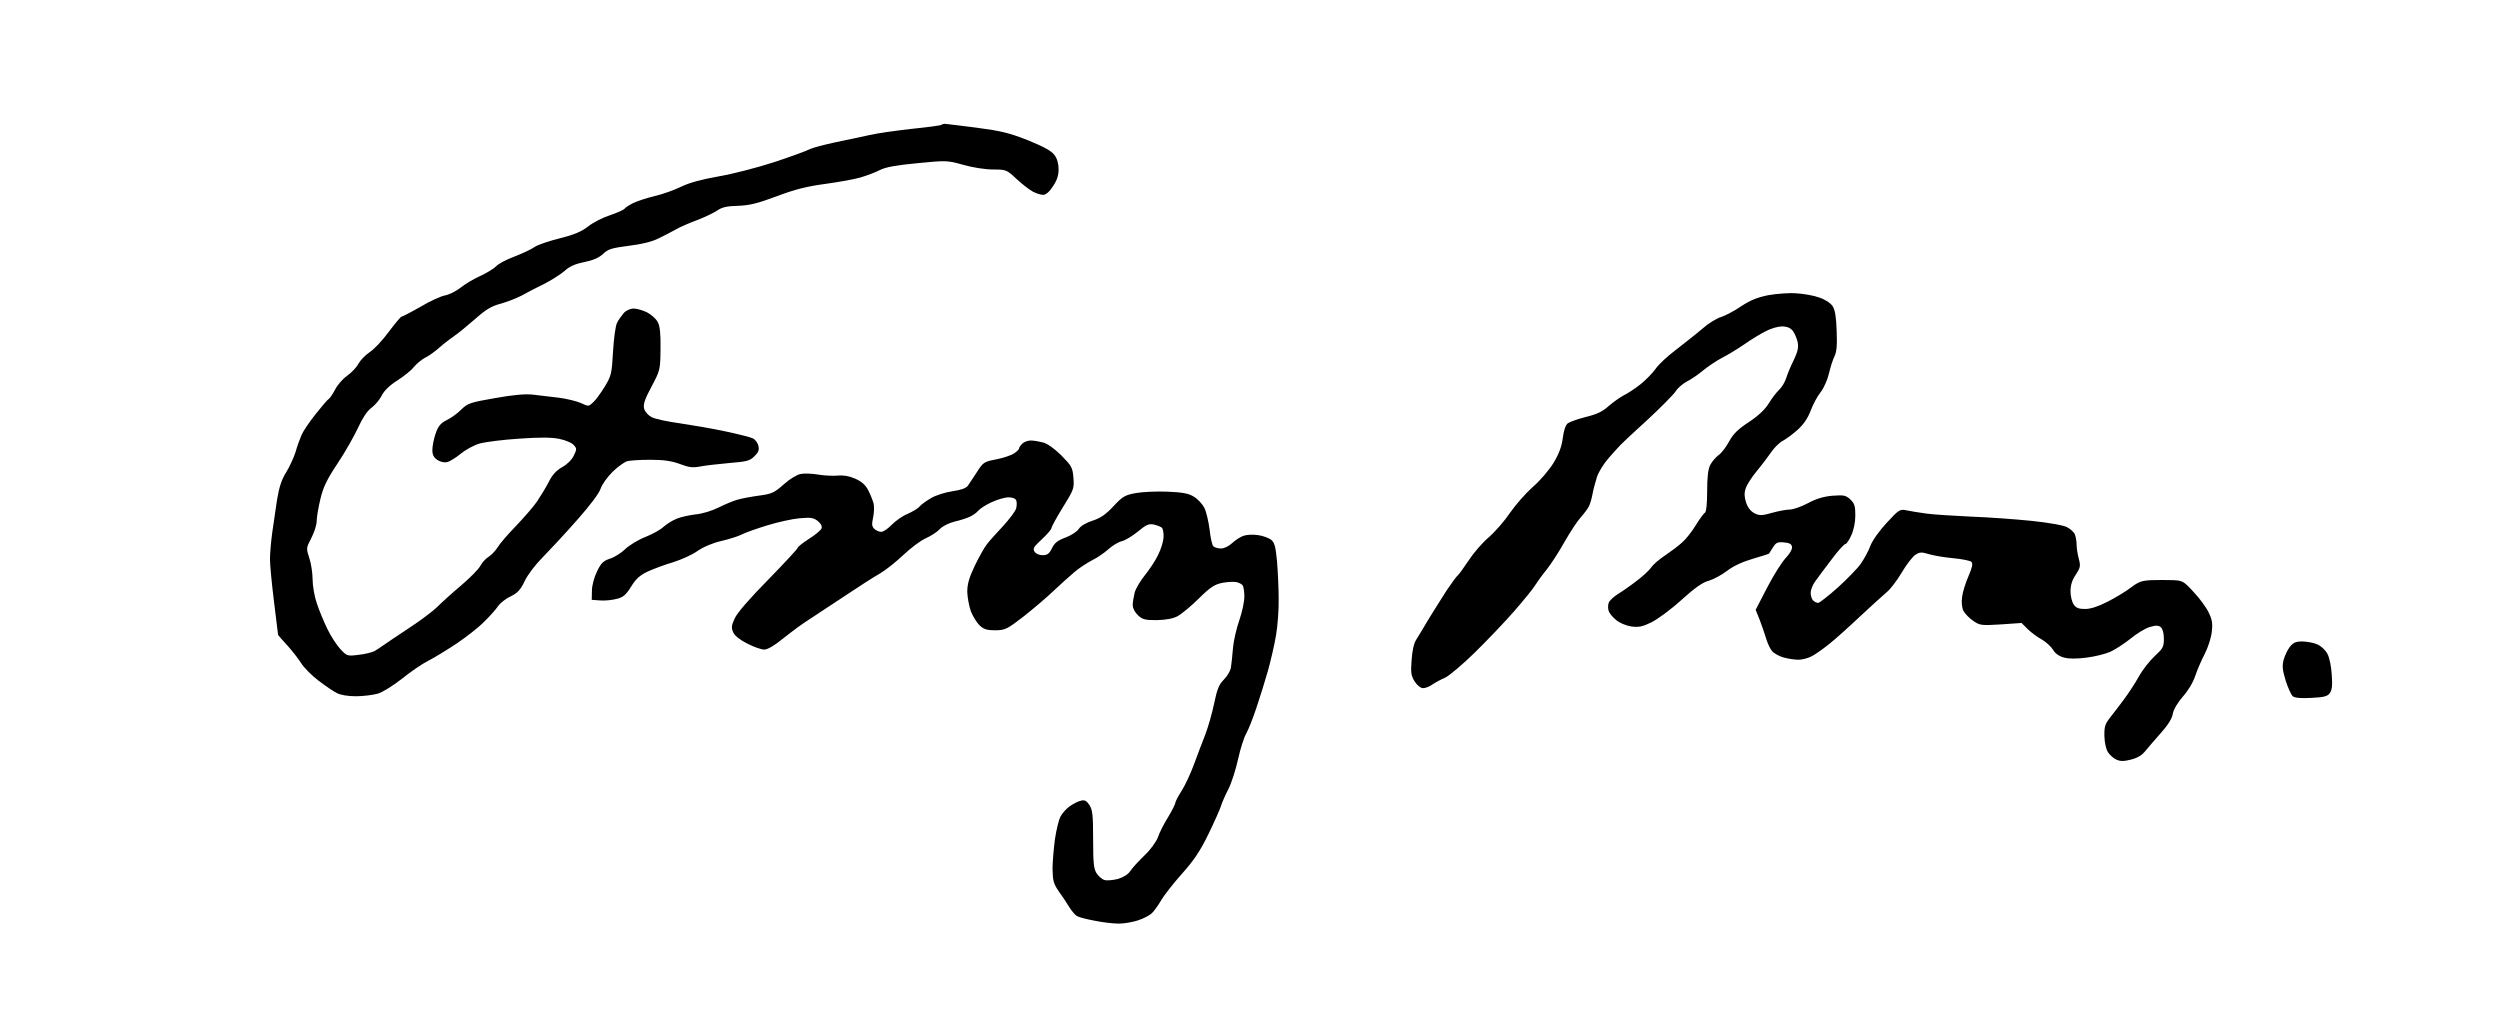 <?xml version="1.0" standalone="no"?>
<!DOCTYPE svg PUBLIC "-//W3C//DTD SVG 20010904//EN"
 "http://www.w3.org/TR/2001/REC-SVG-20010904/DTD/svg10.dtd">
<svg version="1.0" xmlns="http://www.w3.org/2000/svg"
 width="468pt" height="190pt" viewBox="0 0 468 190"
 preserveAspectRatio="xMidYMid meet">
<g transform="translate(0,190) scale(0.038,-0.038)"
fill="#000000" stroke="none">
<path d="M4638 4385 c-3 -3 -70 -12 -149 -20 -79 -9 -171 -22 -204 -30 -34 -8
-108 -23 -165 -35 -56 -12 -115 -27 -131 -35 -15 -8 -94 -37 -176 -64 -83 -27
-203 -58 -273 -70 -85 -15 -144 -31 -185 -51 -33 -16 -91 -37 -130 -46 -38 -9
-87 -25 -107 -35 -20 -10 -39 -23 -42 -28 -4 -5 -35 -19 -70 -31 -35 -11 -84
-36 -108 -55 -33 -26 -69 -41 -140 -59 -53 -13 -109 -32 -125 -43 -15 -11 -60
-32 -99 -47 -40 -15 -80 -36 -90 -48 -11 -11 -46 -33 -79 -48 -33 -15 -77 -41
-97 -58 -21 -16 -54 -33 -74 -37 -20 -3 -75 -28 -122 -56 -47 -27 -90 -49 -94
-49 -4 0 -32 -34 -63 -75 -30 -41 -72 -86 -94 -100 -21 -14 -46 -40 -56 -58
-9 -18 -35 -44 -56 -59 -21 -15 -47 -45 -58 -67 -12 -22 -25 -42 -31 -46 -6
-3 -35 -37 -65 -75 -30 -38 -61 -83 -69 -102 -8 -18 -22 -56 -30 -85 -9 -28
-30 -74 -47 -101 -22 -35 -34 -73 -44 -133 -7 -46 -18 -120 -24 -164 -6 -44
-11 -103 -11 -130 0 -28 9 -122 20 -210 11 -88 20 -161 20 -163 0 -1 20 -24
44 -50 24 -26 55 -66 69 -88 14 -23 53 -62 86 -87 33 -25 73 -53 90 -61 18
-10 56 -16 94 -16 35 0 84 6 109 13 25 8 76 40 119 74 41 33 99 73 129 88 30
15 93 54 140 85 47 32 108 79 135 107 28 27 58 61 68 76 11 16 38 38 63 49 35
18 48 32 69 76 15 31 53 81 88 116 34 35 110 116 168 182 64 72 111 134 118
157 7 21 34 58 59 83 26 25 58 48 72 52 14 4 66 7 115 7 66 0 104 -6 145 -21
44 -17 64 -19 100 -12 25 5 89 12 143 17 87 7 102 11 124 34 20 19 24 31 19
51 -3 14 -15 30 -26 36 -11 6 -72 21 -137 35 -65 14 -166 31 -226 40 -59 8
-120 21 -137 30 -17 9 -33 27 -37 42 -5 21 3 46 37 109 42 80 43 82 44 186 1
74 -3 113 -14 132 -8 15 -31 36 -52 47 -20 10 -50 19 -66 19 -17 0 -37 -9 -49
-22 -11 -13 -26 -34 -33 -48 -8 -14 -16 -78 -20 -142 -6 -110 -9 -120 -41
-173 -19 -31 -44 -66 -57 -77 -22 -21 -23 -21 -59 -4 -20 9 -71 22 -112 27
-42 5 -99 12 -127 15 -34 4 -96 -1 -184 -17 -122 -21 -136 -26 -166 -55 -17
-18 -50 -42 -72 -53 -32 -16 -43 -30 -56 -67 -9 -26 -16 -62 -16 -81 0 -24 7
-37 25 -49 15 -10 34 -14 49 -10 13 3 43 22 66 41 23 19 65 42 93 50 29 8 116
19 195 24 100 7 158 7 197 -1 30 -6 62 -19 71 -30 16 -17 16 -21 1 -52 -9 -20
-33 -44 -57 -57 -30 -17 -50 -39 -67 -74 -14 -27 -40 -70 -57 -95 -17 -25 -64
-79 -104 -121 -41 -42 -82 -90 -91 -106 -10 -16 -30 -37 -44 -46 -15 -9 -33
-30 -41 -45 -8 -16 -50 -58 -93 -95 -43 -36 -96 -84 -118 -106 -22 -22 -85
-69 -140 -105 -55 -36 -111 -74 -125 -84 -14 -10 -35 -24 -46 -30 -12 -6 -47
-15 -78 -18 -55 -7 -57 -6 -89 28 -18 19 -47 64 -64 99 -17 35 -41 92 -52 126
-12 34 -21 88 -21 118 0 31 -7 78 -16 105 -16 49 -16 50 10 100 14 27 26 64
26 82 0 18 8 67 18 108 14 60 32 97 85 177 37 55 82 135 101 176 22 48 45 83
66 98 18 13 41 41 51 61 12 24 40 51 77 74 31 20 68 49 80 65 13 16 38 37 55
46 18 8 51 32 73 52 23 20 56 45 72 56 17 11 62 48 101 82 54 48 82 65 128 77
32 9 78 27 103 40 25 14 74 40 110 57 36 18 81 47 101 64 25 23 53 35 98 44
44 9 71 21 92 40 25 24 42 29 126 40 65 8 115 20 148 37 27 13 66 33 85 44 19
11 67 32 105 46 39 15 83 36 100 48 22 15 47 21 100 22 56 2 95 11 191 47 93
35 150 49 240 61 66 9 144 23 174 32 30 9 73 25 94 36 29 15 81 24 185 34 142
14 148 14 226 -8 45 -13 109 -23 146 -23 65 0 68 -1 116 -46 28 -26 64 -54 81
-63 17 -9 40 -16 51 -16 13 0 31 15 48 42 20 29 28 54 28 84 0 27 -7 53 -21
71 -15 20 -52 40 -130 72 -92 36 -132 46 -254 62 -80 10 -150 19 -156 19 -6 0
-13 -2 -16 -5z"/>
<path d="M8712 3546 c-55 -11 -89 -25 -135 -55 -33 -23 -78 -46 -99 -53 -21
-6 -62 -31 -90 -56 -29 -25 -88 -71 -130 -104 -43 -32 -89 -75 -102 -95 -14
-20 -47 -54 -73 -75 -26 -21 -64 -46 -83 -55 -19 -10 -53 -34 -76 -54 -30 -27
-58 -40 -111 -53 -40 -10 -79 -24 -89 -31 -11 -8 -20 -33 -25 -71 -5 -42 -18
-78 -45 -123 -22 -36 -66 -88 -103 -120 -35 -31 -85 -88 -112 -127 -26 -39
-73 -93 -104 -120 -31 -26 -76 -78 -100 -115 -24 -36 -48 -69 -53 -73 -6 -4
-30 -37 -55 -74 -24 -37 -63 -100 -88 -140 -24 -41 -52 -87 -62 -103 -12 -18
-20 -55 -23 -101 -5 -62 -2 -78 15 -105 13 -20 29 -33 42 -33 11 0 33 8 47 19
15 10 43 25 62 33 19 9 85 64 146 124 61 60 149 152 195 205 46 53 92 109 101
125 10 16 36 52 58 79 22 28 61 88 87 135 27 47 62 101 79 120 17 19 36 44 41
55 6 11 14 38 18 60 4 22 14 60 22 85 8 25 35 68 59 95 25 28 50 56 57 63 6 7
66 63 132 123 66 61 128 124 139 140 10 17 35 38 55 49 21 10 57 35 81 55 24
20 65 47 91 61 26 13 76 43 111 67 34 24 83 54 108 66 24 13 60 23 79 23 24 0
41 -7 53 -22 9 -12 20 -37 24 -56 5 -26 0 -47 -19 -87 -14 -28 -31 -68 -37
-88 -6 -20 -22 -47 -36 -60 -14 -13 -37 -44 -51 -67 -18 -29 -49 -59 -97 -91
-54 -35 -77 -58 -98 -96 -14 -27 -38 -58 -53 -68 -14 -11 -32 -32 -40 -48 -10
-19 -15 -60 -15 -128 0 -61 -4 -102 -11 -107 -6 -3 -27 -32 -46 -63 -19 -31
-49 -69 -67 -84 -17 -16 -55 -44 -83 -63 -29 -19 -60 -46 -69 -60 -9 -13 -42
-44 -73 -67 -31 -24 -73 -53 -93 -65 -20 -13 -40 -32 -43 -42 -4 -11 -4 -29 0
-40 3 -10 19 -30 36 -44 16 -14 49 -28 74 -32 38 -5 55 -2 102 21 31 16 98 65
148 111 64 58 104 86 133 93 23 7 63 28 89 48 31 24 76 45 127 60 44 13 80 24
81 26 1 1 9 15 19 30 15 24 23 28 54 25 27 -2 38 -8 40 -22 2 -11 -10 -33 -31
-55 -19 -20 -60 -85 -91 -145 l-57 -110 20 -50 c11 -28 25 -70 32 -93 7 -23
20 -51 30 -62 11 -11 36 -25 56 -30 21 -6 54 -11 73 -11 19 0 49 8 67 18 17 9
55 36 85 60 29 23 98 85 153 137 55 51 114 105 131 119 17 14 50 57 73 96 23
39 53 78 67 87 22 14 30 14 67 3 23 -7 77 -16 120 -20 43 -4 83 -12 89 -18 8
-8 4 -27 -14 -69 -14 -32 -29 -78 -32 -103 -4 -28 -1 -54 7 -70 7 -13 28 -35
47 -48 33 -23 41 -24 137 -18 l102 7 30 -30 c16 -16 47 -39 69 -51 21 -12 46
-35 56 -51 10 -18 30 -32 53 -38 23 -7 62 -7 110 -1 41 5 94 18 119 29 24 11
69 40 100 65 30 25 73 51 94 57 31 9 43 9 55 -1 9 -8 15 -29 15 -57 0 -40 -5
-48 -45 -85 -25 -23 -61 -69 -79 -102 -19 -34 -52 -84 -73 -112 -21 -28 -51
-68 -68 -89 -25 -32 -29 -45 -28 -92 1 -31 8 -65 18 -79 9 -14 27 -30 41 -36
19 -9 37 -9 72 0 32 8 55 22 72 44 14 17 48 57 76 88 33 37 54 69 58 94 4 22
24 55 50 85 26 29 51 71 61 103 10 29 31 78 47 108 15 30 31 78 34 107 5 41 2
60 -15 95 -11 24 -44 69 -73 100 -50 55 -56 58 -103 60 -27 1 -75 1 -106 0
-47 -2 -64 -8 -101 -36 -24 -19 -76 -50 -115 -70 -47 -24 -84 -36 -111 -36
-31 0 -45 5 -56 22 -9 12 -16 42 -16 65 0 30 8 56 26 82 23 35 24 43 15 78 -6
21 -11 53 -11 71 0 18 -5 42 -10 53 -6 10 -23 25 -39 33 -15 8 -93 22 -172 30
-79 8 -214 18 -299 21 -85 4 -184 10 -220 15 -36 5 -80 12 -98 16 -32 7 -38 3
-97 -61 -37 -40 -70 -86 -81 -114 -9 -25 -31 -65 -47 -88 -16 -23 -68 -76
-114 -118 -46 -41 -90 -75 -96 -75 -7 0 -18 5 -25 12 -7 7 -12 24 -12 38 0 14
10 40 23 57 12 17 48 65 80 107 31 42 62 76 68 76 5 0 19 19 29 43 12 25 20
64 20 98 0 46 -4 59 -25 79 -22 20 -31 22 -87 18 -45 -4 -81 -15 -122 -37 -32
-17 -72 -31 -88 -31 -15 0 -55 -7 -87 -16 -50 -14 -62 -15 -87 -3 -19 10 -33
27 -42 53 -9 28 -10 48 -2 70 5 17 30 56 55 86 25 30 56 72 71 93 14 21 39 46
56 55 18 10 51 34 74 55 29 26 50 57 64 94 11 30 33 71 49 91 16 20 34 62 41
92 7 30 19 68 27 84 11 22 14 54 11 126 -2 68 -8 104 -20 122 -10 15 -37 33
-65 42 -26 10 -77 19 -113 21 -36 3 -98 -2 -138 -9z"/>
<path d="M5036 2814 c-9 -8 -16 -19 -16 -24 0 -4 -11 -15 -25 -24 -13 -9 -53
-22 -87 -29 -60 -11 -65 -15 -95 -62 -18 -27 -38 -58 -45 -68 -9 -12 -34 -21
-76 -27 -35 -5 -82 -20 -106 -34 -23 -14 -49 -32 -57 -42 -7 -9 -34 -25 -59
-36 -25 -10 -59 -35 -77 -53 -18 -19 -41 -35 -52 -35 -11 0 -26 7 -34 15 -12
11 -13 23 -6 55 5 22 6 53 3 68 -4 15 -15 44 -26 65 -14 28 -32 44 -65 59 -30
13 -59 18 -87 15 -22 -2 -65 0 -95 5 -30 5 -69 7 -87 3 -18 -3 -54 -25 -83
-51 -45 -40 -58 -47 -118 -55 -38 -5 -86 -14 -108 -20 -22 -6 -65 -24 -95 -39
-31 -16 -80 -31 -113 -34 -32 -4 -75 -13 -95 -22 -20 -8 -48 -26 -63 -39 -14
-14 -54 -36 -89 -50 -36 -14 -80 -41 -100 -60 -19 -19 -53 -40 -75 -47 -33
-11 -44 -22 -64 -63 -14 -29 -25 -69 -25 -95 l-1 -45 42 -3 c23 -2 60 2 82 8
32 8 45 20 70 60 24 39 43 56 83 75 29 13 85 34 123 45 39 12 93 36 120 55 30
21 78 41 119 50 38 9 83 23 100 32 17 9 74 29 126 45 52 16 124 32 160 35 55
5 69 2 89 -14 15 -12 22 -26 18 -36 -3 -9 -31 -32 -61 -51 -31 -20 -56 -40
-56 -44 0 -5 -66 -76 -146 -158 -90 -91 -154 -165 -165 -191 -16 -35 -17 -46
-7 -68 7 -17 34 -38 70 -56 31 -16 69 -29 83 -29 17 0 52 21 97 58 39 31 93
71 119 87 26 17 105 69 176 116 70 47 151 99 178 114 28 16 79 57 115 91 36
34 85 71 110 82 25 11 56 31 69 45 14 15 44 30 75 38 28 6 63 18 77 25 14 7
32 20 40 30 8 9 37 28 64 40 28 13 65 24 83 24 20 0 35 -6 38 -15 4 -8 3 -26
0 -39 -3 -13 -33 -53 -65 -88 -33 -35 -69 -75 -80 -90 -12 -15 -38 -62 -59
-105 -28 -59 -37 -90 -37 -129 1 -28 9 -71 18 -96 10 -25 29 -56 43 -69 20
-19 36 -24 78 -24 48 1 57 5 141 70 49 39 115 95 146 125 32 30 77 71 101 91
23 20 63 46 88 59 25 12 61 37 81 55 20 18 50 36 66 39 16 4 51 25 78 47 41
34 54 40 79 35 17 -4 35 -11 40 -16 5 -5 9 -26 8 -47 -1 -20 -13 -60 -28 -89
-14 -29 -44 -73 -65 -99 -21 -26 -43 -63 -49 -83 -5 -20 -10 -49 -10 -63 0
-15 11 -36 26 -50 22 -21 35 -24 92 -24 44 1 79 7 102 19 19 10 67 49 105 87
59 58 78 70 118 78 27 5 58 6 70 3 12 -3 25 -10 29 -16 4 -6 8 -31 8 -55 0
-25 -11 -77 -25 -117 -14 -40 -28 -101 -31 -136 -3 -35 -7 -77 -10 -95 -2 -17
-18 -44 -35 -61 -24 -24 -33 -46 -48 -118 -10 -49 -30 -118 -44 -154 -14 -36
-39 -101 -55 -145 -16 -44 -43 -102 -60 -129 -18 -28 -32 -55 -32 -61 0 -6
-16 -38 -36 -71 -20 -32 -43 -77 -50 -99 -9 -23 -37 -62 -67 -90 -29 -28 -60
-62 -69 -76 -10 -16 -34 -31 -61 -39 -25 -6 -54 -9 -66 -5 -12 3 -29 18 -39
33 -14 22 -17 51 -17 167 0 120 -3 145 -18 169 -15 22 -24 27 -44 21 -14 -3
-38 -16 -55 -28 -16 -12 -36 -34 -44 -50 -8 -15 -20 -64 -27 -110 -6 -45 -12
-112 -12 -148 1 -57 5 -72 30 -109 17 -23 40 -58 52 -78 12 -19 29 -40 39 -45
10 -6 49 -16 88 -23 39 -8 92 -14 117 -14 25 0 68 7 95 16 27 9 58 25 68 35
10 9 31 38 45 62 14 25 61 85 103 132 60 67 90 112 132 198 30 62 57 123 61
137 4 14 20 51 36 82 16 31 37 98 48 148 11 50 29 108 41 128 11 20 34 78 50
127 17 50 42 131 56 180 14 50 32 128 40 175 8 47 14 128 13 180 0 52 -4 135
-8 184 -7 73 -12 93 -29 107 -12 9 -41 20 -65 23 -25 4 -56 2 -73 -4 -16 -6
-41 -23 -56 -37 -15 -14 -38 -25 -53 -25 -15 0 -32 5 -38 11 -6 6 -14 43 -18
81 -5 39 -16 88 -26 108 -10 20 -34 45 -53 56 -26 16 -58 21 -130 24 -52 2
-122 -1 -155 -7 -54 -10 -65 -17 -110 -65 -37 -40 -63 -58 -103 -71 -31 -10
-59 -26 -68 -41 -9 -13 -38 -32 -65 -42 -38 -14 -54 -26 -67 -53 -13 -27 -23
-34 -46 -34 -17 0 -33 7 -40 18 -9 15 -3 24 37 61 26 24 47 49 47 55 0 6 25
52 56 102 54 87 56 93 52 145 -4 51 -9 59 -59 110 -32 32 -68 58 -89 64 -19 5
-47 10 -62 10 -15 0 -34 -7 -42 -16z"/>
<path d="M11281 1814 c-12 -15 -25 -43 -31 -64 -8 -30 -6 -50 10 -103 11 -35
27 -70 35 -77 10 -8 40 -11 91 -8 61 3 79 7 91 23 11 15 14 38 10 90 -2 39
-11 85 -21 103 -10 20 -31 39 -51 48 -19 8 -52 14 -74 14 -31 0 -44 -6 -60
-26z"/>
</g>
</svg>
